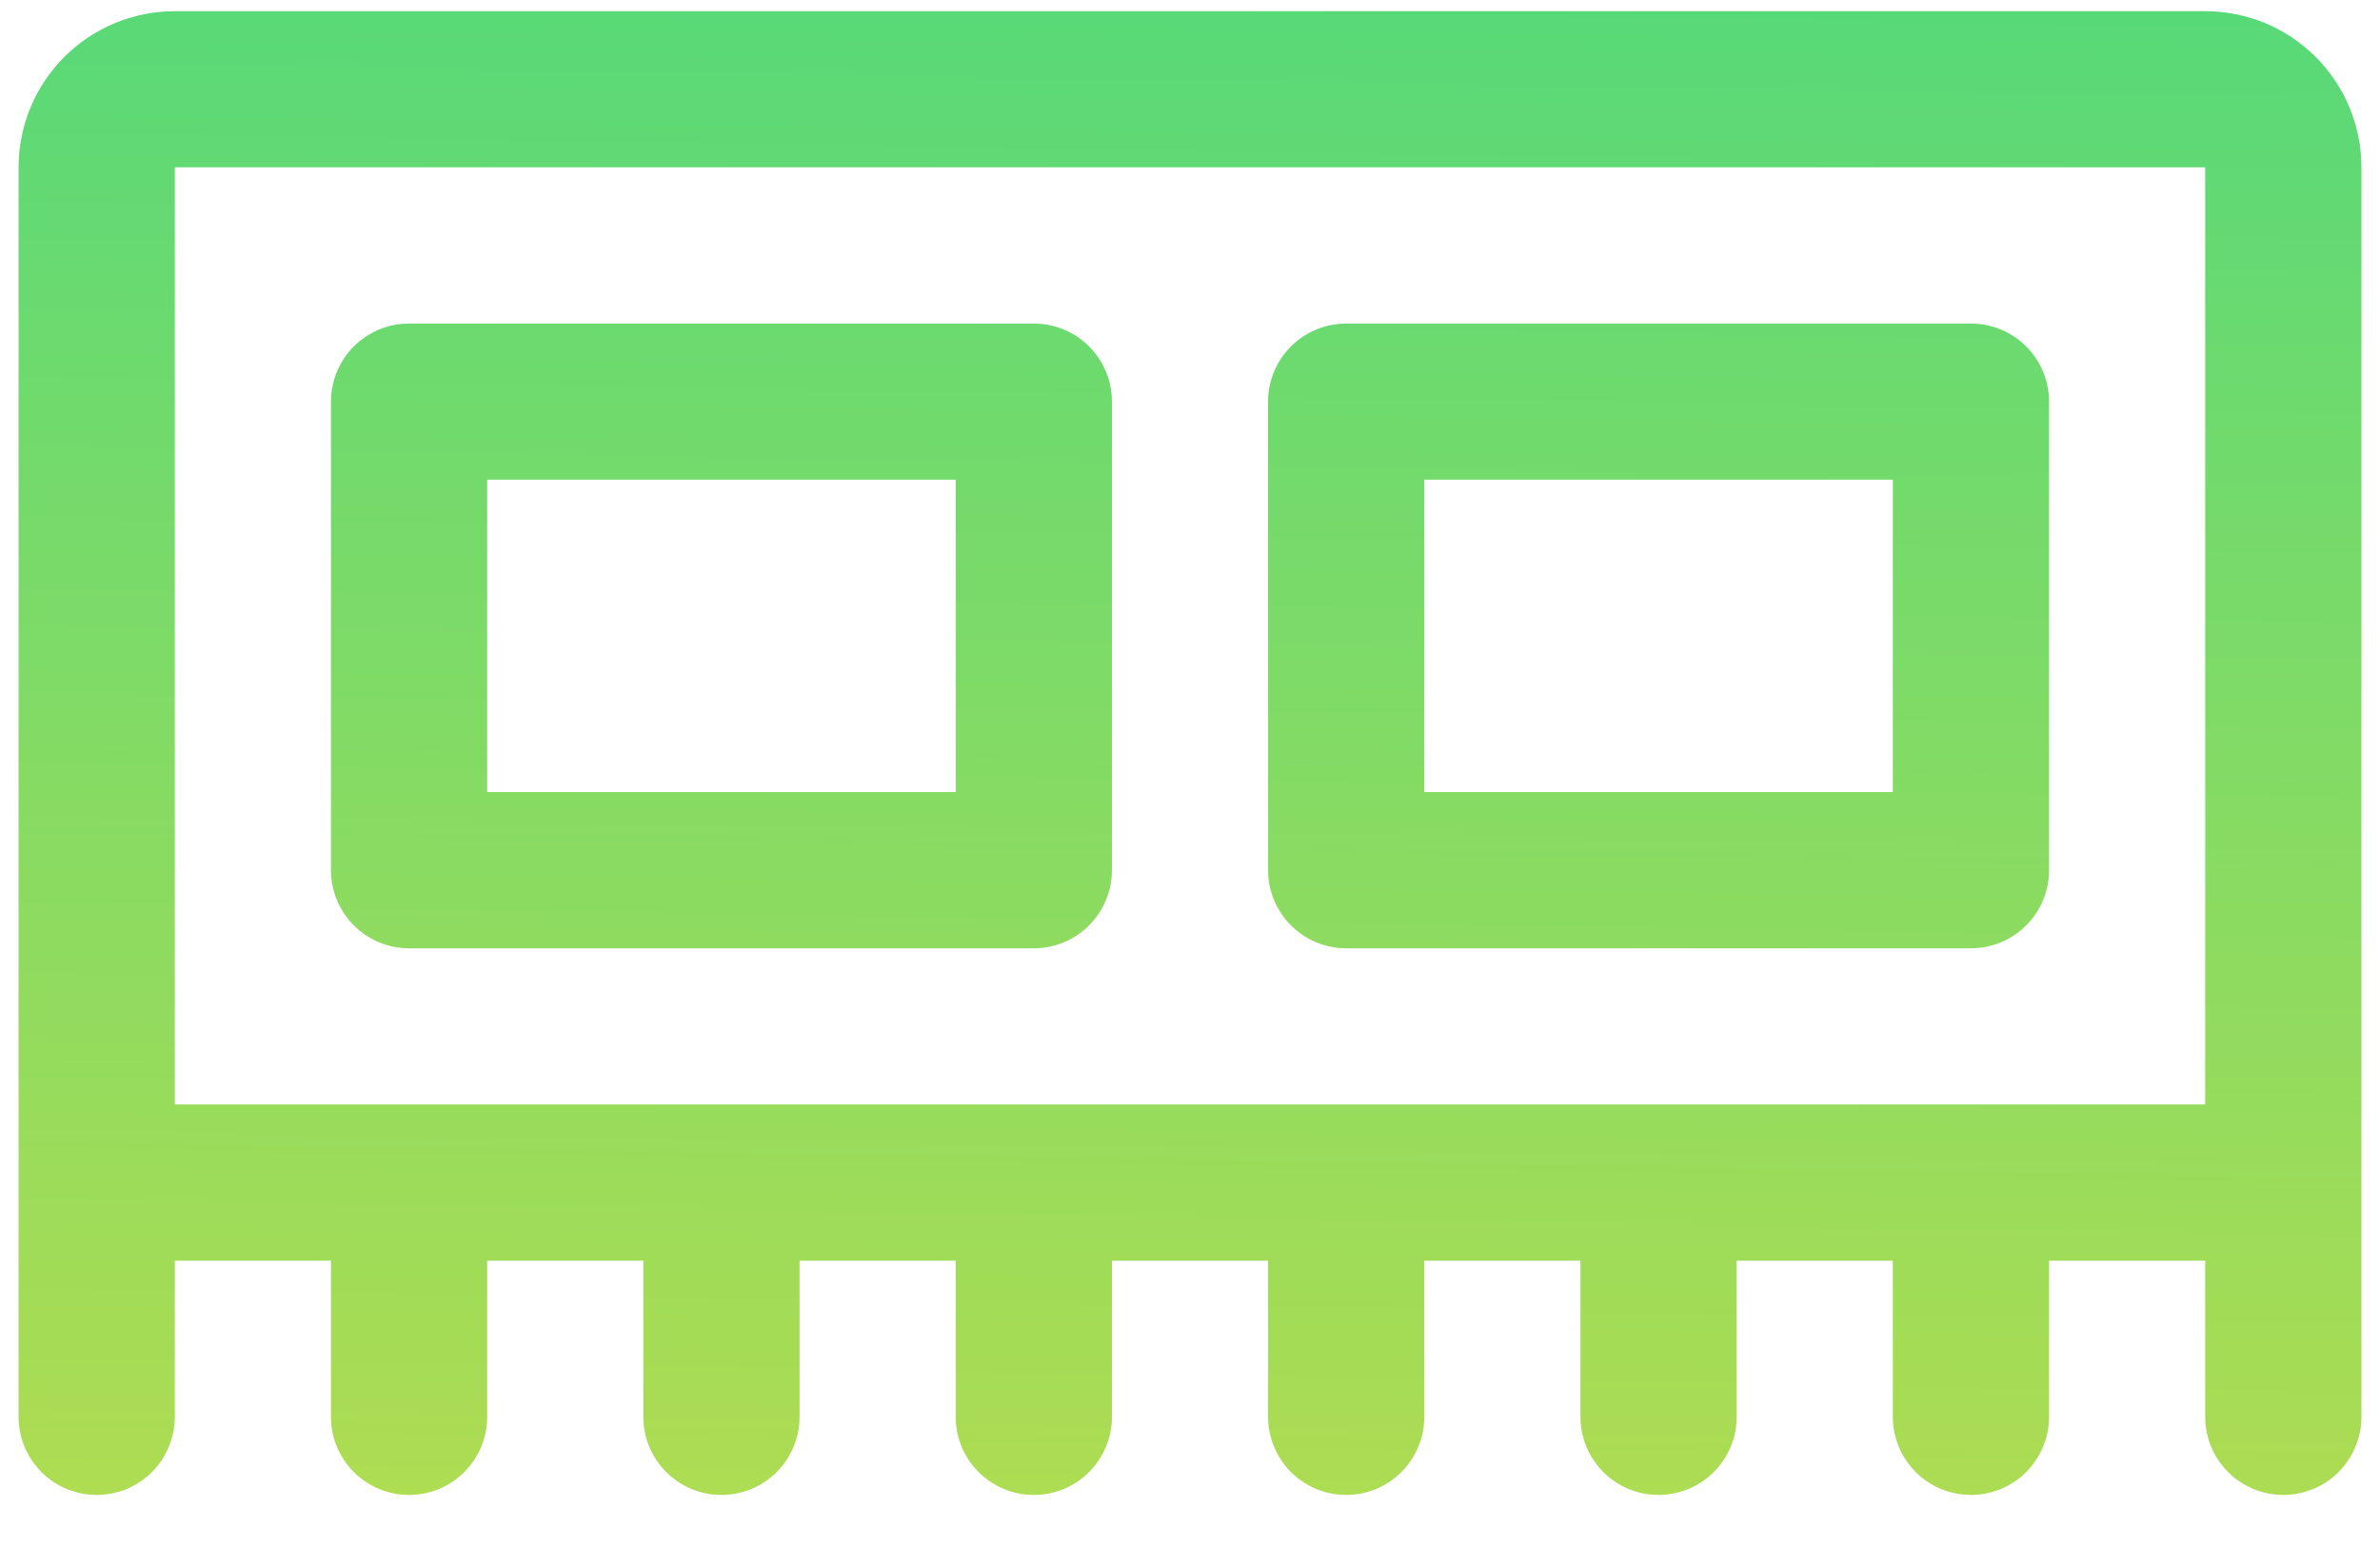 <svg width="40" height="26" viewBox="0 0 40 26" fill="none" xmlns="http://www.w3.org/2000/svg">
<path d="M37.062 0.188H2.938C2.241 0.188 1.574 0.464 1.081 0.956C0.589 1.449 0.312 2.116 0.312 2.812V23.812C0.312 24.161 0.451 24.494 0.697 24.741C0.943 24.987 1.277 25.125 1.625 25.125C1.973 25.125 2.307 24.987 2.553 24.741C2.799 24.494 2.938 24.161 2.938 23.812V21.188H5.562V23.812C5.562 24.161 5.701 24.494 5.947 24.741C6.193 24.987 6.527 25.125 6.875 25.125C7.223 25.125 7.557 24.987 7.803 24.741C8.049 24.494 8.188 24.161 8.188 23.812V21.188H10.812V23.812C10.812 24.161 10.951 24.494 11.197 24.741C11.443 24.987 11.777 25.125 12.125 25.125C12.473 25.125 12.807 24.987 13.053 24.741C13.299 24.494 13.438 24.161 13.438 23.812V21.188H16.062V23.812C16.062 24.161 16.201 24.494 16.447 24.741C16.693 24.987 17.027 25.125 17.375 25.125C17.723 25.125 18.057 24.987 18.303 24.741C18.549 24.494 18.688 24.161 18.688 23.812V21.188H21.312V23.812C21.312 24.161 21.451 24.494 21.697 24.741C21.943 24.987 22.277 25.125 22.625 25.125C22.973 25.125 23.307 24.987 23.553 24.741C23.799 24.494 23.938 24.161 23.938 23.812V21.188H26.562V23.812C26.562 24.161 26.701 24.494 26.947 24.741C27.193 24.987 27.527 25.125 27.875 25.125C28.223 25.125 28.557 24.987 28.803 24.741C29.049 24.494 29.188 24.161 29.188 23.812V21.188H31.812V23.812C31.812 24.161 31.951 24.494 32.197 24.741C32.443 24.987 32.777 25.125 33.125 25.125C33.473 25.125 33.807 24.987 34.053 24.741C34.299 24.494 34.438 24.161 34.438 23.812V21.188H37.062V23.812C37.062 24.161 37.201 24.494 37.447 24.741C37.693 24.987 38.027 25.125 38.375 25.125C38.723 25.125 39.057 24.987 39.303 24.741C39.549 24.494 39.688 24.161 39.688 23.812V2.812C39.688 2.116 39.411 1.449 38.919 0.956C38.426 0.464 37.759 0.188 37.062 0.188ZM2.938 2.812H37.062V18.562H2.938V2.812ZM17.375 15.938C17.723 15.938 18.057 15.799 18.303 15.553C18.549 15.307 18.688 14.973 18.688 14.625V6.75C18.688 6.402 18.549 6.068 18.303 5.822C18.057 5.576 17.723 5.438 17.375 5.438H6.875C6.527 5.438 6.193 5.576 5.947 5.822C5.701 6.068 5.562 6.402 5.562 6.75V14.625C5.562 14.973 5.701 15.307 5.947 15.553C6.193 15.799 6.527 15.938 6.875 15.938H17.375ZM8.188 8.062H16.062V13.312H8.188V8.062ZM22.625 15.938H33.125C33.473 15.938 33.807 15.799 34.053 15.553C34.299 15.307 34.438 14.973 34.438 14.625V6.75C34.438 6.402 34.299 6.068 34.053 5.822C33.807 5.576 33.473 5.438 33.125 5.438H22.625C22.277 5.438 21.943 5.576 21.697 5.822C21.451 6.068 21.312 6.402 21.312 6.75V14.625C21.312 14.973 21.451 15.307 21.697 15.553C21.943 15.799 22.277 15.938 22.625 15.938ZM23.938 8.062H31.812V13.312H23.938V8.062Z" fill="url(#paint0_linear_4050_1961)"/>
<defs>
<linearGradient id="paint0_linear_4050_1961" x1="-930.095" y1="27.781" x2="-929.34" y2="-21.329" gradientUnits="userSpaceOnUse">
<stop stop-color="#E8DF38"/>
<stop offset="1" stop-color="#41D882"/>
</linearGradient>
</defs>
</svg>
